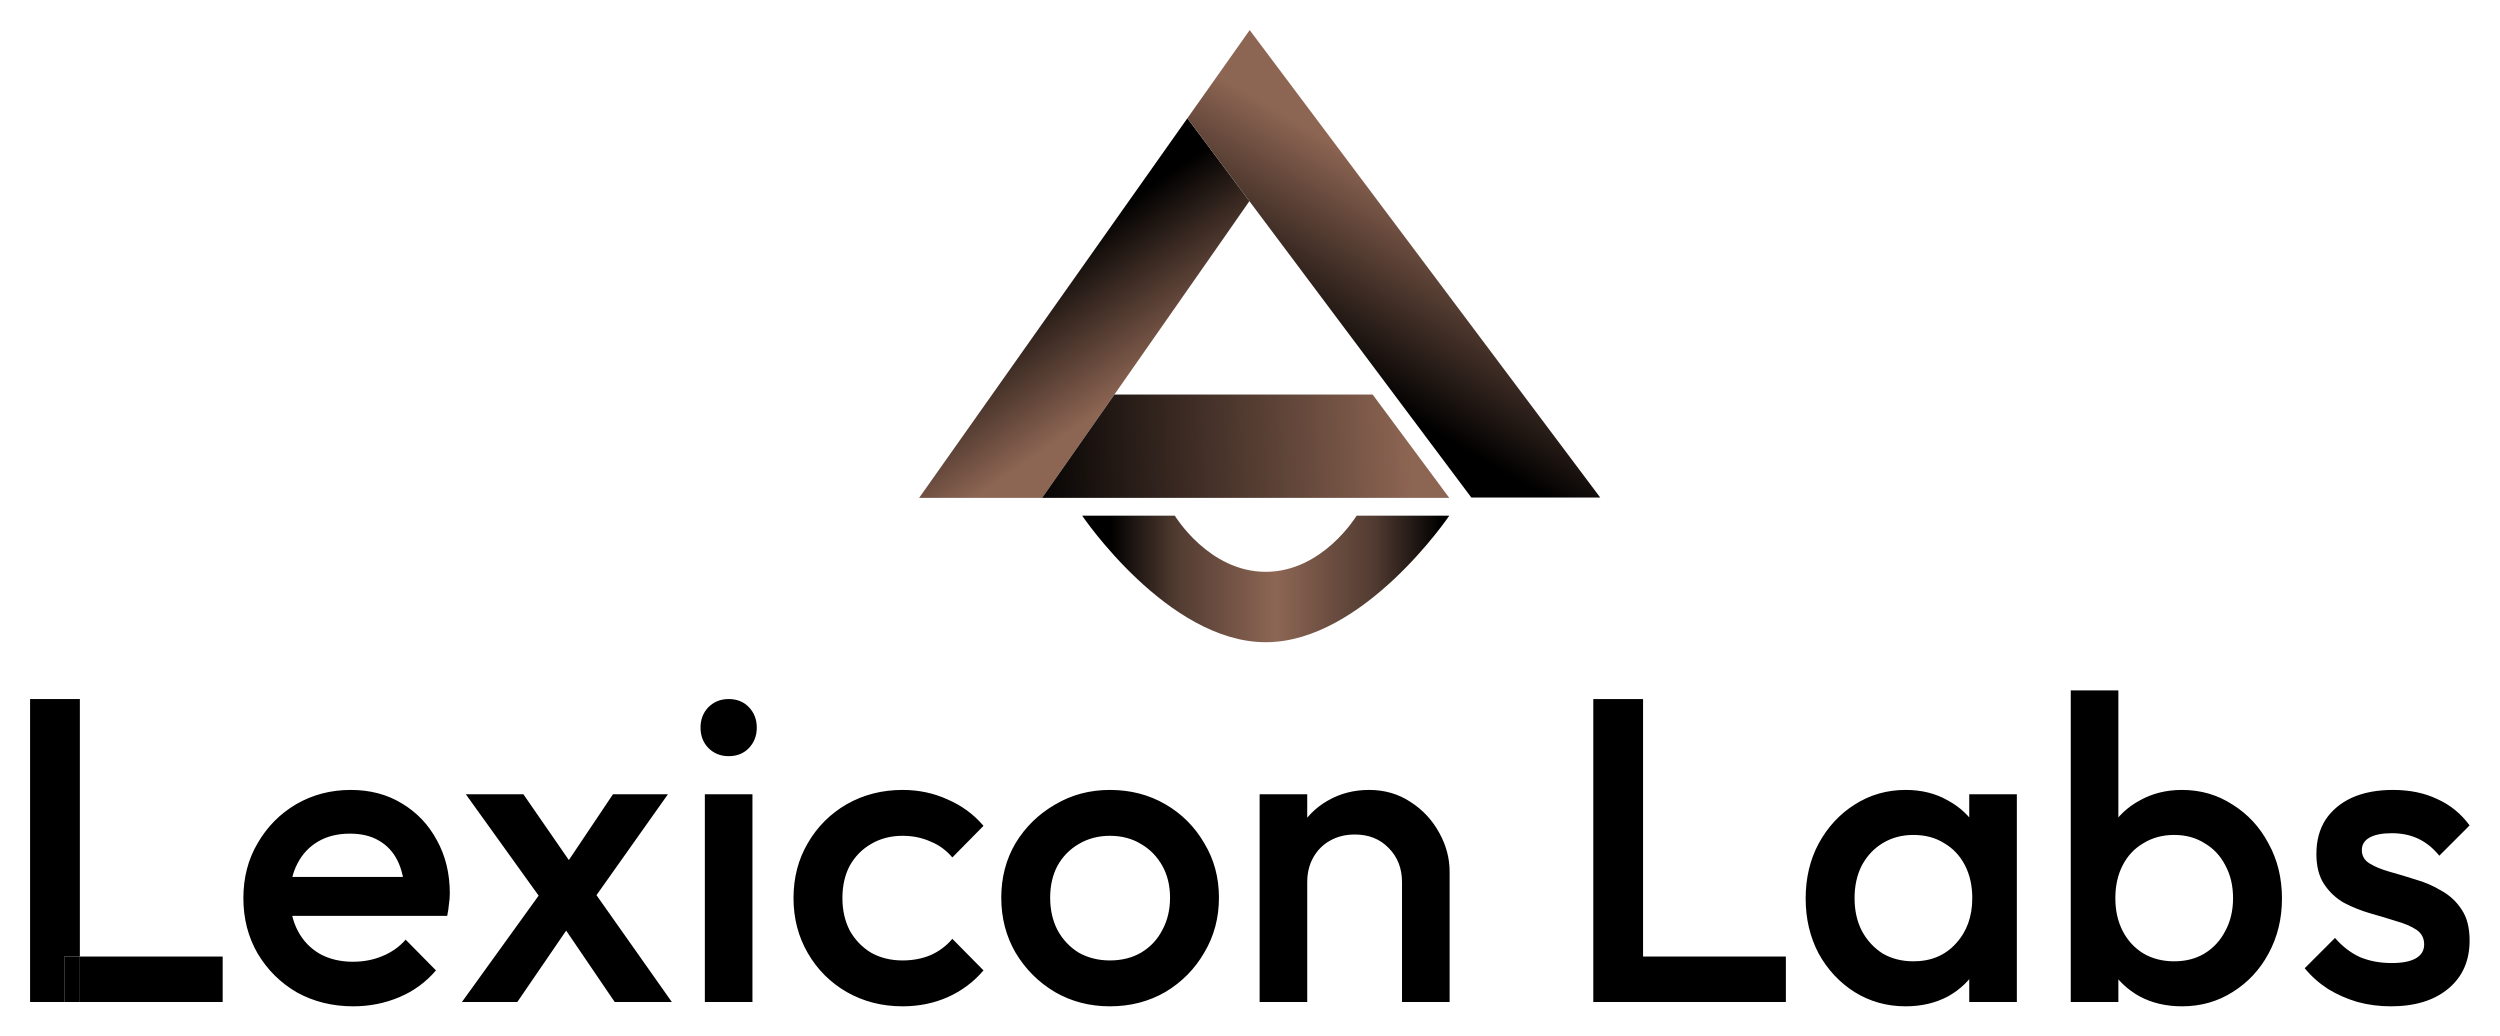<svg width="1662" height="689" viewBox="0 0 1662 689" fill="none" xmlns="http://www.w3.org/2000/svg">
<path d="M740.852 262.291L815.75 155.055L830.596 133.711L789.352 78.641L830.791 19.997L611.026 331.004H692.771L740.852 262.291Z" fill="url(#paint0_linear_5107_91736)"/>
<path fill-rule="evenodd" clip-rule="evenodd" d="M912.536 262.291L963.479 331.004H913.924H692.771L740.852 262.291H912.536Z" fill="url(#paint1_linear_5107_91736)"/>
<path d="M978.146 330.775H1063.85L830.791 19.997L789.352 78.641L978.146 330.775Z" fill="url(#paint2_linear_5107_91736)"/>
<path d="M901.874 342.832H963.479C963.479 342.832 906.613 426.947 841.453 426.947C776.294 426.947 719.428 342.832 719.428 342.832H781.033C781.033 342.832 803.543 380.151 841.453 380.151C879.364 380.151 901.874 342.832 901.874 342.832Z" fill="url(#paint3_linear_5107_91736)"/>
<path d="M234.873 669.002C221.062 669.002 208.595 665.933 197.47 659.795C186.537 653.466 177.81 644.834 171.288 633.901C164.959 622.968 161.794 610.692 161.794 597.074C161.794 583.456 164.959 571.275 171.288 560.534C177.618 549.601 186.153 540.97 196.895 534.64C207.828 528.31 219.912 525.146 233.146 525.146C245.998 525.146 257.314 528.119 267.096 534.065C277.071 540.011 284.839 548.163 290.401 558.52C296.155 568.878 299.032 580.674 299.032 593.909C299.032 596.211 298.84 598.608 298.457 601.102C298.265 603.404 297.882 605.993 297.306 608.87H183.948V582.976H280.906L269.11 593.333C268.727 584.894 267.096 577.797 264.219 572.043C261.342 566.289 257.219 561.877 251.848 558.808C246.669 555.739 240.243 554.205 232.571 554.205C224.515 554.205 217.514 555.931 211.568 559.383C205.622 562.836 201.018 567.727 197.758 574.057C194.497 580.194 192.867 587.579 192.867 596.211C192.867 604.842 194.593 612.418 198.045 618.94C201.498 625.462 206.389 630.544 212.719 634.188C219.048 637.641 226.337 639.368 234.585 639.368C241.682 639.368 248.203 638.121 254.149 635.627C260.287 633.133 265.466 629.49 269.686 624.694L289.826 645.122C283.113 652.986 274.96 658.932 265.37 662.96C255.78 666.988 245.614 669.002 234.873 669.002ZM408.653 666.125L368.949 607.719L363.194 602.54L309.68 528.023H347.946L383.334 579.236L388.801 584.127L446.631 666.125H408.653ZM307.091 666.125L362.907 588.73L381.32 611.459L343.918 666.125H307.091ZM391.678 601.965L372.977 579.523L407.502 528.023H444.042L391.678 601.965ZM468.581 666.125V528.023H500.229V666.125H468.581ZM484.405 502.704C479.034 502.704 474.526 500.882 470.882 497.238C467.43 493.593 465.703 489.086 465.703 483.715C465.703 478.344 467.43 473.837 470.882 470.193C474.526 466.548 479.034 464.726 484.405 464.726C489.967 464.726 494.475 466.548 497.927 470.193C501.38 473.837 503.106 478.344 503.106 483.715C503.106 489.086 501.38 493.593 497.927 497.238C494.475 500.882 489.967 502.704 484.405 502.704ZM600.029 669.002C586.41 669.002 574.038 665.837 562.914 659.507C551.981 653.178 543.35 644.546 537.02 633.613C530.69 622.68 527.526 610.501 527.526 597.074C527.526 583.456 530.69 571.275 537.02 560.534C543.35 549.601 551.981 540.97 562.914 534.64C574.038 528.31 586.41 525.146 600.029 525.146C610.77 525.146 620.744 527.255 629.951 531.475C639.349 535.503 647.309 541.353 653.831 549.026L633.116 570.029C629.088 565.233 624.197 561.685 618.443 559.383C612.88 556.89 606.742 555.643 600.029 555.643C592.164 555.643 585.164 557.465 579.026 561.11C573.08 564.562 568.381 569.358 564.928 575.495C561.667 581.633 560.037 588.826 560.037 597.074C560.037 605.13 561.667 612.323 564.928 618.652C568.381 624.79 573.08 629.681 579.026 633.325C585.164 636.778 592.164 638.504 600.029 638.504C606.742 638.504 612.88 637.354 618.443 635.052C624.197 632.558 629.088 628.914 633.116 624.119L653.831 645.122C647.309 652.794 639.349 658.74 629.951 662.96C620.744 666.988 610.77 669.002 600.029 669.002ZM737.854 669.002C724.428 669.002 712.247 665.837 701.314 659.507C690.381 652.986 681.655 644.258 675.133 633.325C668.803 622.392 665.638 610.213 665.638 596.786C665.638 583.359 668.803 571.275 675.133 560.534C681.655 549.793 690.381 541.258 701.314 534.928C712.247 528.406 724.428 525.146 737.854 525.146C751.473 525.146 763.748 528.31 774.681 534.64C785.614 540.97 794.246 549.601 800.575 560.534C807.097 571.275 810.357 583.359 810.357 596.786C810.357 610.213 807.097 622.392 800.575 633.325C794.246 644.258 785.614 652.986 774.681 659.507C763.748 665.837 751.473 669.002 737.854 669.002ZM737.854 638.504C745.719 638.504 752.624 636.778 758.569 633.325C764.708 629.681 769.407 624.694 772.667 618.365C776.12 612.035 777.846 604.842 777.846 596.786C777.846 588.73 776.12 581.633 772.667 575.495C769.215 569.358 764.516 564.562 758.569 561.11C752.624 557.465 745.719 555.643 737.854 555.643C730.182 555.643 723.277 557.465 717.139 561.11C711.193 564.562 706.493 569.358 703.041 575.495C699.78 581.633 698.15 588.73 698.15 596.786C698.15 604.842 699.78 612.035 703.041 618.365C706.493 624.694 711.193 629.681 717.139 633.325C723.277 636.778 730.182 638.504 737.854 638.504ZM932.057 666.125V586.428C932.057 577.222 929.079 569.645 923.138 563.699C917.383 557.753 909.903 554.78 900.696 554.78C894.554 554.78 889.087 556.123 884.297 558.808C879.498 561.493 875.757 565.233 873.072 570.029C870.387 574.824 869.044 580.291 869.044 586.428L856.673 579.523C856.673 568.974 858.974 559.671 863.578 551.615C868.181 543.367 874.511 536.942 882.57 532.339C890.813 527.543 900.02 525.146 910.191 525.146C920.548 525.146 929.755 527.831 937.811 533.202C945.867 538.38 952.197 545.19 956.8 553.629C961.403 561.877 963.705 570.509 963.705 579.523V666.125H932.057ZM837.396 666.125V528.023H869.044V666.125H837.396ZM1059.22 666.125V464.726H1092.31V666.125H1059.22ZM1081.95 666.125V635.915H1187.25V666.125H1081.95ZM1266.86 669.002C1254.39 669.002 1243.07 665.837 1232.91 659.507C1222.93 653.178 1214.97 644.642 1209.03 633.901C1203.28 622.968 1200.4 610.788 1200.4 597.361C1200.4 583.743 1203.28 571.563 1209.03 560.822C1214.97 549.889 1222.93 541.258 1232.91 534.928C1243.07 528.406 1254.39 525.146 1266.86 525.146C1277.41 525.146 1286.71 527.447 1294.77 532.051C1303.01 536.462 1309.54 542.6 1314.33 550.464C1319.12 558.328 1321.53 567.247 1321.53 577.222V616.926C1321.53 626.9 1319.12 635.819 1314.33 643.683C1309.73 651.547 1303.3 657.781 1295.06 662.384C1286.81 666.796 1277.41 669.002 1266.86 669.002ZM1272.04 639.08C1283.73 639.08 1293.14 635.147 1300.24 627.283C1307.52 619.42 1311.17 609.35 1311.17 597.074C1311.17 588.826 1309.54 581.537 1306.28 575.208C1303.01 568.878 1298.41 563.987 1292.47 560.534C1286.71 556.89 1279.9 555.068 1272.04 555.068C1264.36 555.068 1257.55 556.89 1251.61 560.534C1245.86 563.987 1241.25 568.878 1237.8 575.208C1234.54 581.537 1232.91 588.826 1232.91 597.074C1232.91 605.322 1234.54 612.61 1237.8 618.94C1241.25 625.269 1245.86 630.256 1251.61 633.901C1257.55 637.354 1264.36 639.08 1272.04 639.08ZM1309.15 666.125V629.01L1314.62 595.347L1309.15 561.973V528.023H1340.8V666.125H1309.15ZM1450.59 669.002C1440.03 669.002 1430.63 666.796 1422.39 662.384C1414.14 657.781 1407.62 651.547 1402.83 643.683C1398.22 635.819 1395.92 626.9 1395.92 616.926V577.222C1395.92 567.247 1398.32 558.328 1403.11 550.464C1407.9 542.6 1414.43 536.462 1422.68 532.051C1430.92 527.447 1440.23 525.146 1450.59 525.146C1463.05 525.146 1474.27 528.406 1484.25 534.928C1494.41 541.258 1502.37 549.889 1508.13 560.822C1514.07 571.563 1517.05 583.743 1517.05 597.361C1517.05 610.788 1514.07 622.968 1508.13 633.901C1502.37 644.642 1494.41 653.178 1484.25 659.507C1474.27 665.837 1463.05 669.002 1450.59 669.002ZM1376.64 666.125V458.972H1408.29V561.973L1402.83 595.347L1408.29 629.01V666.125H1376.64ZM1445.41 639.08C1453.07 639.08 1459.79 637.354 1465.55 633.901C1471.49 630.256 1476.09 625.269 1479.36 618.94C1482.81 612.61 1484.54 605.322 1484.54 597.074C1484.54 588.826 1482.81 581.537 1479.36 575.208C1476.09 568.878 1471.49 563.987 1465.55 560.534C1459.79 556.89 1453.07 555.068 1445.41 555.068C1437.73 555.068 1430.92 556.89 1424.98 560.534C1419.03 563.987 1414.43 568.878 1411.17 575.208C1407.9 581.537 1406.28 588.826 1406.28 597.074C1406.28 605.322 1407.9 612.61 1411.17 618.94C1414.43 625.269 1419.03 630.256 1424.98 633.901C1430.92 637.354 1437.73 639.08 1445.41 639.08ZM1589.43 669.002C1581.75 669.002 1574.37 668.043 1567.27 666.125C1560.18 664.015 1553.66 661.138 1547.71 657.493C1541.76 653.657 1536.58 649.054 1532.17 643.683L1552.31 623.543C1557.11 629.106 1562.58 633.326 1568.71 636.203C1575.04 638.888 1582.14 640.231 1590 640.231C1597.1 640.231 1602.47 639.175 1606.12 637.066C1609.76 634.956 1611.58 631.887 1611.58 627.859C1611.58 623.639 1609.86 620.378 1606.4 618.077C1602.95 615.775 1598.44 613.857 1592.88 612.323C1587.51 610.596 1581.75 608.87 1575.62 607.144C1569.67 605.417 1563.92 603.116 1558.36 600.239C1552.98 597.169 1548.57 593.046 1545.12 587.867C1541.67 582.688 1539.94 575.975 1539.94 567.727C1539.94 558.904 1541.96 551.327 1545.98 544.998C1550.21 538.668 1556.05 533.777 1563.53 530.325C1571.21 526.872 1580.32 525.146 1590.87 525.146C1601.99 525.146 1611.78 527.16 1620.21 531.188C1628.85 535.024 1636.04 540.874 1641.79 548.738L1621.65 568.878C1617.62 563.891 1613.02 560.151 1607.84 557.657C1602.66 555.163 1596.72 553.917 1590 553.917C1583.67 553.917 1578.78 554.876 1575.33 556.794C1571.88 558.712 1570.15 561.493 1570.15 565.138C1570.15 568.974 1571.88 571.947 1575.33 574.057C1578.78 576.166 1583.19 577.989 1588.57 579.523C1594.13 581.058 1599.88 582.784 1605.83 584.702C1611.96 586.428 1617.72 588.922 1623.09 592.183C1628.65 595.252 1633.16 599.471 1636.61 604.842C1640.07 610.021 1641.79 616.83 1641.79 625.27C1641.79 638.696 1637.1 649.342 1627.69 657.206C1618.29 665.069 1605.54 669.002 1589.43 669.002Z" fill="url(#paint4_linear_5107_91736)"/>
<path d="M20.002 464.726V666.125H42.731V635.915H53.089V464.726H20.002Z" fill="url(#paint5_linear_5107_91736)"/>
<path d="M42.731 666.125H53.089V635.915H42.731V666.125Z" fill="url(#paint6_linear_5107_91736)"/>
<path d="M148.034 666.125V635.915H53.089V666.125H148.034Z" fill="url(#paint7_linear_5107_91736)"/>
<defs>
<linearGradient id="paint0_linear_5107_91736" x1="810.003" y1="91.997" x2="869.554" y2="178.034" gradientUnits="userSpaceOnUse">
<stop/>
<stop offset="1" stop-color="#8D6553"/>
</linearGradient>
<linearGradient id="paint1_linear_5107_91736" x1="678.003" y1="295.997" x2="937.593" y2="284.631" gradientUnits="userSpaceOnUse">
<stop/>
<stop offset="1" stop-color="#8D6553"/>
</linearGradient>
<linearGradient id="paint2_linear_5107_91736" x1="1024" y1="327.997" x2="1090.6" y2="213.405" gradientUnits="userSpaceOnUse">
<stop/>
<stop offset="1" stop-color="#8D6553"/>
</linearGradient>
<linearGradient id="paint3_linear_5107_91736" x1="958.003" y1="344.997" x2="738.003" y2="344.997" gradientUnits="userSpaceOnUse">
<stop/>
<stop offset="0.2" stop-color="#513B31"/>
<stop offset="0.5" stop-color="#8D6654"/>
<stop offset="0.8" stop-color="#513B31"/>
<stop offset="1"/>
</linearGradient>
<linearGradient id="paint4_linear_5107_91736" x1="-84.69" y1="794.017" x2="-331.111" y2="793.425" gradientUnits="userSpaceOnUse">
<stop/>
<stop offset="0.2" stop-color="#513B31"/>
<stop offset="0.5" stop-color="#8D6654"/>
<stop offset="0.8" stop-color="#513B31"/>
<stop offset="1"/>
</linearGradient>
<linearGradient id="paint5_linear_5107_91736" x1="-84.69" y1="794.017" x2="-331.111" y2="793.425" gradientUnits="userSpaceOnUse">
<stop/>
<stop offset="0.2" stop-color="#513B31"/>
<stop offset="0.5" stop-color="#8D6654"/>
<stop offset="0.8" stop-color="#513B31"/>
<stop offset="1"/>
</linearGradient>
<linearGradient id="paint6_linear_5107_91736" x1="-84.69" y1="794.017" x2="-331.111" y2="793.425" gradientUnits="userSpaceOnUse">
<stop/>
<stop offset="0.2" stop-color="#513B31"/>
<stop offset="0.5" stop-color="#8D6654"/>
<stop offset="0.8" stop-color="#513B31"/>
<stop offset="1"/>
</linearGradient>
<linearGradient id="paint7_linear_5107_91736" x1="-84.69" y1="794.017" x2="-331.111" y2="793.425" gradientUnits="userSpaceOnUse">
<stop/>
<stop offset="0.2" stop-color="#513B31"/>
<stop offset="0.5" stop-color="#8D6654"/>
<stop offset="0.8" stop-color="#513B31"/>
<stop offset="1"/>
</linearGradient>
</defs>
</svg>
